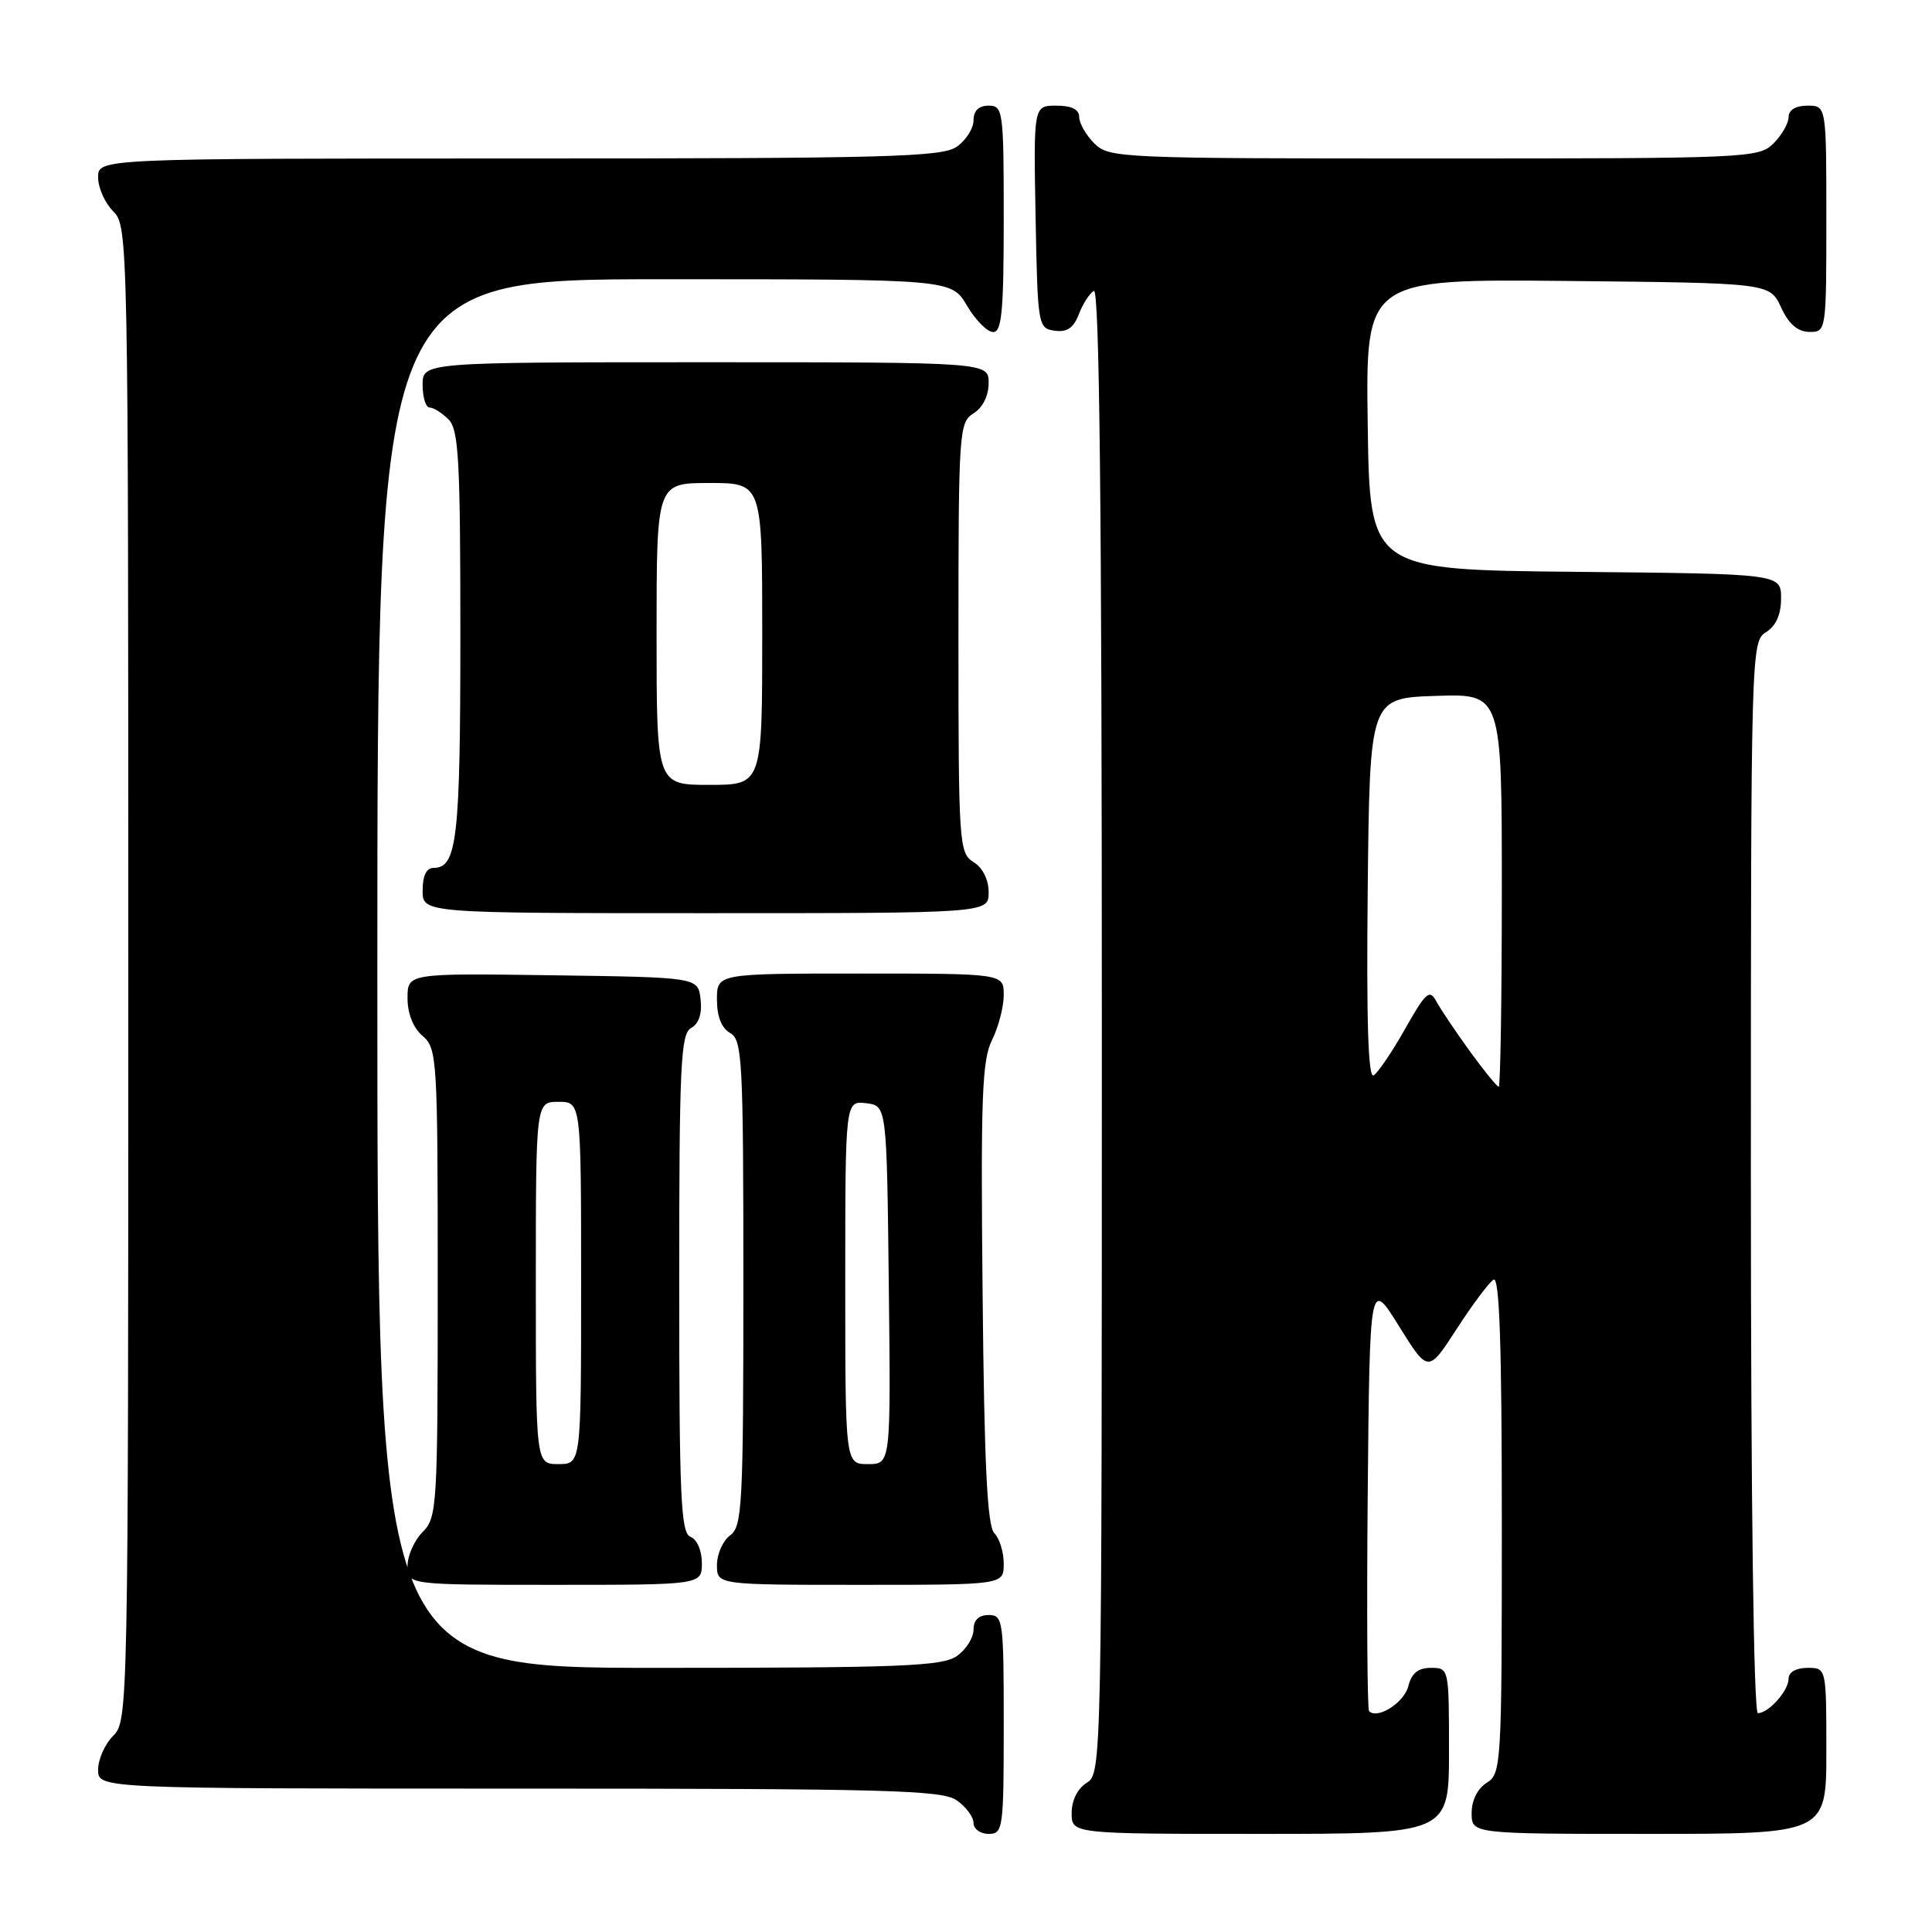 <?xml version="1.0" encoding="UTF-8" standalone="no"?>
<!DOCTYPE svg PUBLIC "-//W3C//DTD SVG 1.1//EN" "http://www.w3.org/Graphics/SVG/1.1/DTD/svg11.dtd" >
<svg xmlns="http://www.w3.org/2000/svg" xmlns:xlink="http://www.w3.org/1999/xlink" version="1.1" viewBox="0 0 256 256">
 <g >
 <path fill="currentColor"
d=" M 133.00 228.50 C 133.00 214.67 132.91 214.00 131.00 214.00 C 129.69 214.00 129.00 214.67 129.00 215.94 C 129.00 217.01 128.00 218.59 126.78 219.44 C 124.86 220.78 119.40 221.00 87.28 221.00 C 50.00 221.00 50.00 221.00 50.00 129.00 C 50.00 37.00 50.00 37.00 88.03 37.00 C 126.07 37.00 126.07 37.00 128.13 40.50 C 129.27 42.43 130.83 44.00 131.60 44.00 C 132.74 44.00 133.00 41.20 133.00 29.00 C 133.00 14.67 132.91 14.00 131.00 14.00 C 129.69 14.00 129.00 14.67 129.00 15.94 C 129.00 17.01 128.00 18.59 126.78 19.44 C 124.83 20.81 117.64 21.00 68.78 21.00 C 13.00 21.00 13.00 21.00 13.00 23.50 C 13.00 24.88 13.90 26.90 15.00 28.00 C 16.97 29.97 17.00 31.33 17.00 129.00 C 17.00 226.67 16.97 228.03 15.00 230.00 C 13.90 231.10 13.00 233.12 13.00 234.50 C 13.00 237.00 13.00 237.00 68.78 237.00 C 117.64 237.00 124.83 237.19 126.78 238.56 C 128.00 239.41 129.00 240.76 129.00 241.56 C 129.00 242.35 129.90 243.00 131.00 243.00 C 132.91 243.00 133.00 242.33 133.00 228.50 Z  M 192.00 232.00 C 192.00 221.07 191.99 221.00 189.61 221.00 C 187.91 221.00 187.04 221.70 186.61 223.43 C 186.06 225.61 182.53 227.86 181.41 226.74 C 181.17 226.50 181.09 213.52 181.23 197.90 C 181.50 169.50 181.50 169.50 185.37 175.72 C 189.24 181.93 189.24 181.93 193.02 176.09 C 195.10 172.87 197.30 169.94 197.90 169.56 C 198.69 169.07 199.00 178.15 199.00 201.93 C 199.00 233.90 198.93 235.02 197.00 236.23 C 195.78 236.99 195.00 238.56 195.00 240.24 C 195.00 243.00 195.00 243.00 218.50 243.00 C 242.00 243.00 242.00 243.00 242.00 232.00 C 242.00 221.00 242.00 221.00 239.50 221.00 C 238.00 221.00 237.00 221.57 237.00 222.43 C 237.00 224.03 234.35 227.00 232.93 227.00 C 232.37 227.00 232.00 199.03 232.00 156.01 C 232.00 86.10 232.03 85.00 234.00 83.77 C 235.33 82.94 236.00 81.44 236.00 79.28 C 236.00 76.03 236.00 76.03 208.75 75.77 C 181.50 75.50 181.50 75.50 181.23 56.23 C 180.96 36.97 180.96 36.97 207.73 37.23 C 234.50 37.50 234.50 37.50 236.00 40.73 C 237.03 42.95 238.20 43.96 239.75 43.98 C 241.98 44.00 242.00 43.90 242.00 29.00 C 242.00 14.00 242.00 14.00 239.50 14.00 C 237.94 14.00 237.00 14.57 237.00 15.50 C 237.00 16.33 236.10 17.90 235.00 19.00 C 233.06 20.94 231.67 21.00 190.00 21.00 C 148.33 21.00 146.94 20.94 145.00 19.00 C 143.90 17.90 143.00 16.33 143.00 15.50 C 143.00 14.50 142.00 14.00 139.97 14.00 C 136.95 14.00 136.95 14.00 137.22 28.75 C 137.49 43.19 137.55 43.51 139.75 43.82 C 141.38 44.05 142.25 43.46 142.94 41.67 C 143.45 40.31 144.35 38.90 144.94 38.54 C 145.68 38.08 146.00 67.17 146.00 136.43 C 146.00 233.90 145.98 235.00 144.00 236.23 C 142.78 236.99 142.00 238.56 142.00 240.24 C 142.00 243.00 142.00 243.00 167.00 243.00 C 192.00 243.00 192.00 243.00 192.00 232.00 Z  M 93.00 207.11 C 93.00 205.46 92.36 203.97 91.50 203.64 C 90.21 203.14 90.00 198.48 90.00 170.08 C 90.00 141.04 90.19 136.99 91.58 136.21 C 92.61 135.64 93.05 134.30 92.83 132.41 C 92.50 129.50 92.50 129.50 73.25 129.23 C 54.00 128.96 54.00 128.96 54.00 132.26 C 54.00 134.32 54.75 136.20 56.00 137.27 C 57.92 138.91 58.00 140.22 58.00 169.99 C 58.00 199.67 57.91 201.09 56.00 203.00 C 54.90 204.10 54.00 206.12 54.00 207.50 C 54.00 210.00 54.00 210.00 73.50 210.00 C 93.00 210.00 93.00 210.00 93.00 207.11 Z  M 133.00 207.20 C 133.00 205.66 132.44 203.84 131.75 203.15 C 130.82 202.22 130.42 194.13 130.20 171.41 C 129.94 145.42 130.12 140.46 131.45 137.81 C 132.30 136.09 133.00 133.41 133.00 131.85 C 133.00 129.00 133.00 129.00 114.00 129.00 C 95.00 129.00 95.00 129.00 95.00 132.45 C 95.00 134.70 95.61 136.24 96.75 136.88 C 98.36 137.78 98.50 140.43 98.50 170.01 C 98.50 199.48 98.35 202.27 96.75 203.44 C 95.79 204.14 95.00 205.91 95.00 207.36 C 95.00 210.00 95.00 210.00 114.00 210.00 C 133.00 210.00 133.00 210.00 133.00 207.20 Z  M 131.00 118.24 C 131.00 116.56 130.22 114.99 129.00 114.23 C 127.08 113.03 127.00 111.90 127.00 84.50 C 127.00 57.10 127.08 55.97 129.00 54.77 C 130.22 54.01 131.00 52.44 131.00 50.76 C 131.00 48.00 131.00 48.00 93.50 48.00 C 56.00 48.00 56.00 48.00 56.00 51.00 C 56.00 52.65 56.42 54.00 56.93 54.00 C 57.44 54.00 58.56 54.71 59.43 55.57 C 60.78 56.92 61.00 60.93 61.00 84.14 C 61.00 111.13 60.56 115.00 57.46 115.00 C 56.50 115.00 56.00 116.03 56.00 118.00 C 56.00 121.00 56.00 121.00 93.50 121.00 C 131.00 121.00 131.00 121.00 131.00 118.24 Z  M 194.73 139.25 C 192.84 136.64 190.85 133.67 190.30 132.65 C 189.43 131.03 188.91 131.50 186.19 136.32 C 184.48 139.35 182.60 142.13 182.02 142.49 C 181.29 142.94 181.05 135.39 181.23 117.82 C 181.50 92.50 181.50 92.50 190.25 92.21 C 199.00 91.92 199.00 91.92 199.00 117.96 C 199.00 132.28 198.81 144.00 198.59 144.00 C 198.36 144.00 196.62 141.86 194.73 139.25 Z  M 71.00 170.00 C 71.00 146.00 71.00 146.00 74.00 146.00 C 77.00 146.00 77.00 146.00 77.00 170.00 C 77.00 194.00 77.00 194.00 74.00 194.00 C 71.00 194.00 71.00 194.00 71.00 170.00 Z  M 112.00 169.93 C 112.00 145.87 112.00 145.87 114.75 146.18 C 117.50 146.50 117.50 146.50 117.77 170.25 C 118.04 194.00 118.04 194.00 115.02 194.00 C 112.00 194.00 112.00 194.00 112.00 169.93 Z  M 87.00 84.00 C 87.00 64.00 87.00 64.00 94.00 64.00 C 101.00 64.00 101.00 64.00 101.00 84.00 C 101.00 104.00 101.00 104.00 94.00 104.00 C 87.00 104.00 87.00 104.00 87.00 84.00 Z "/>
</g>
</svg>